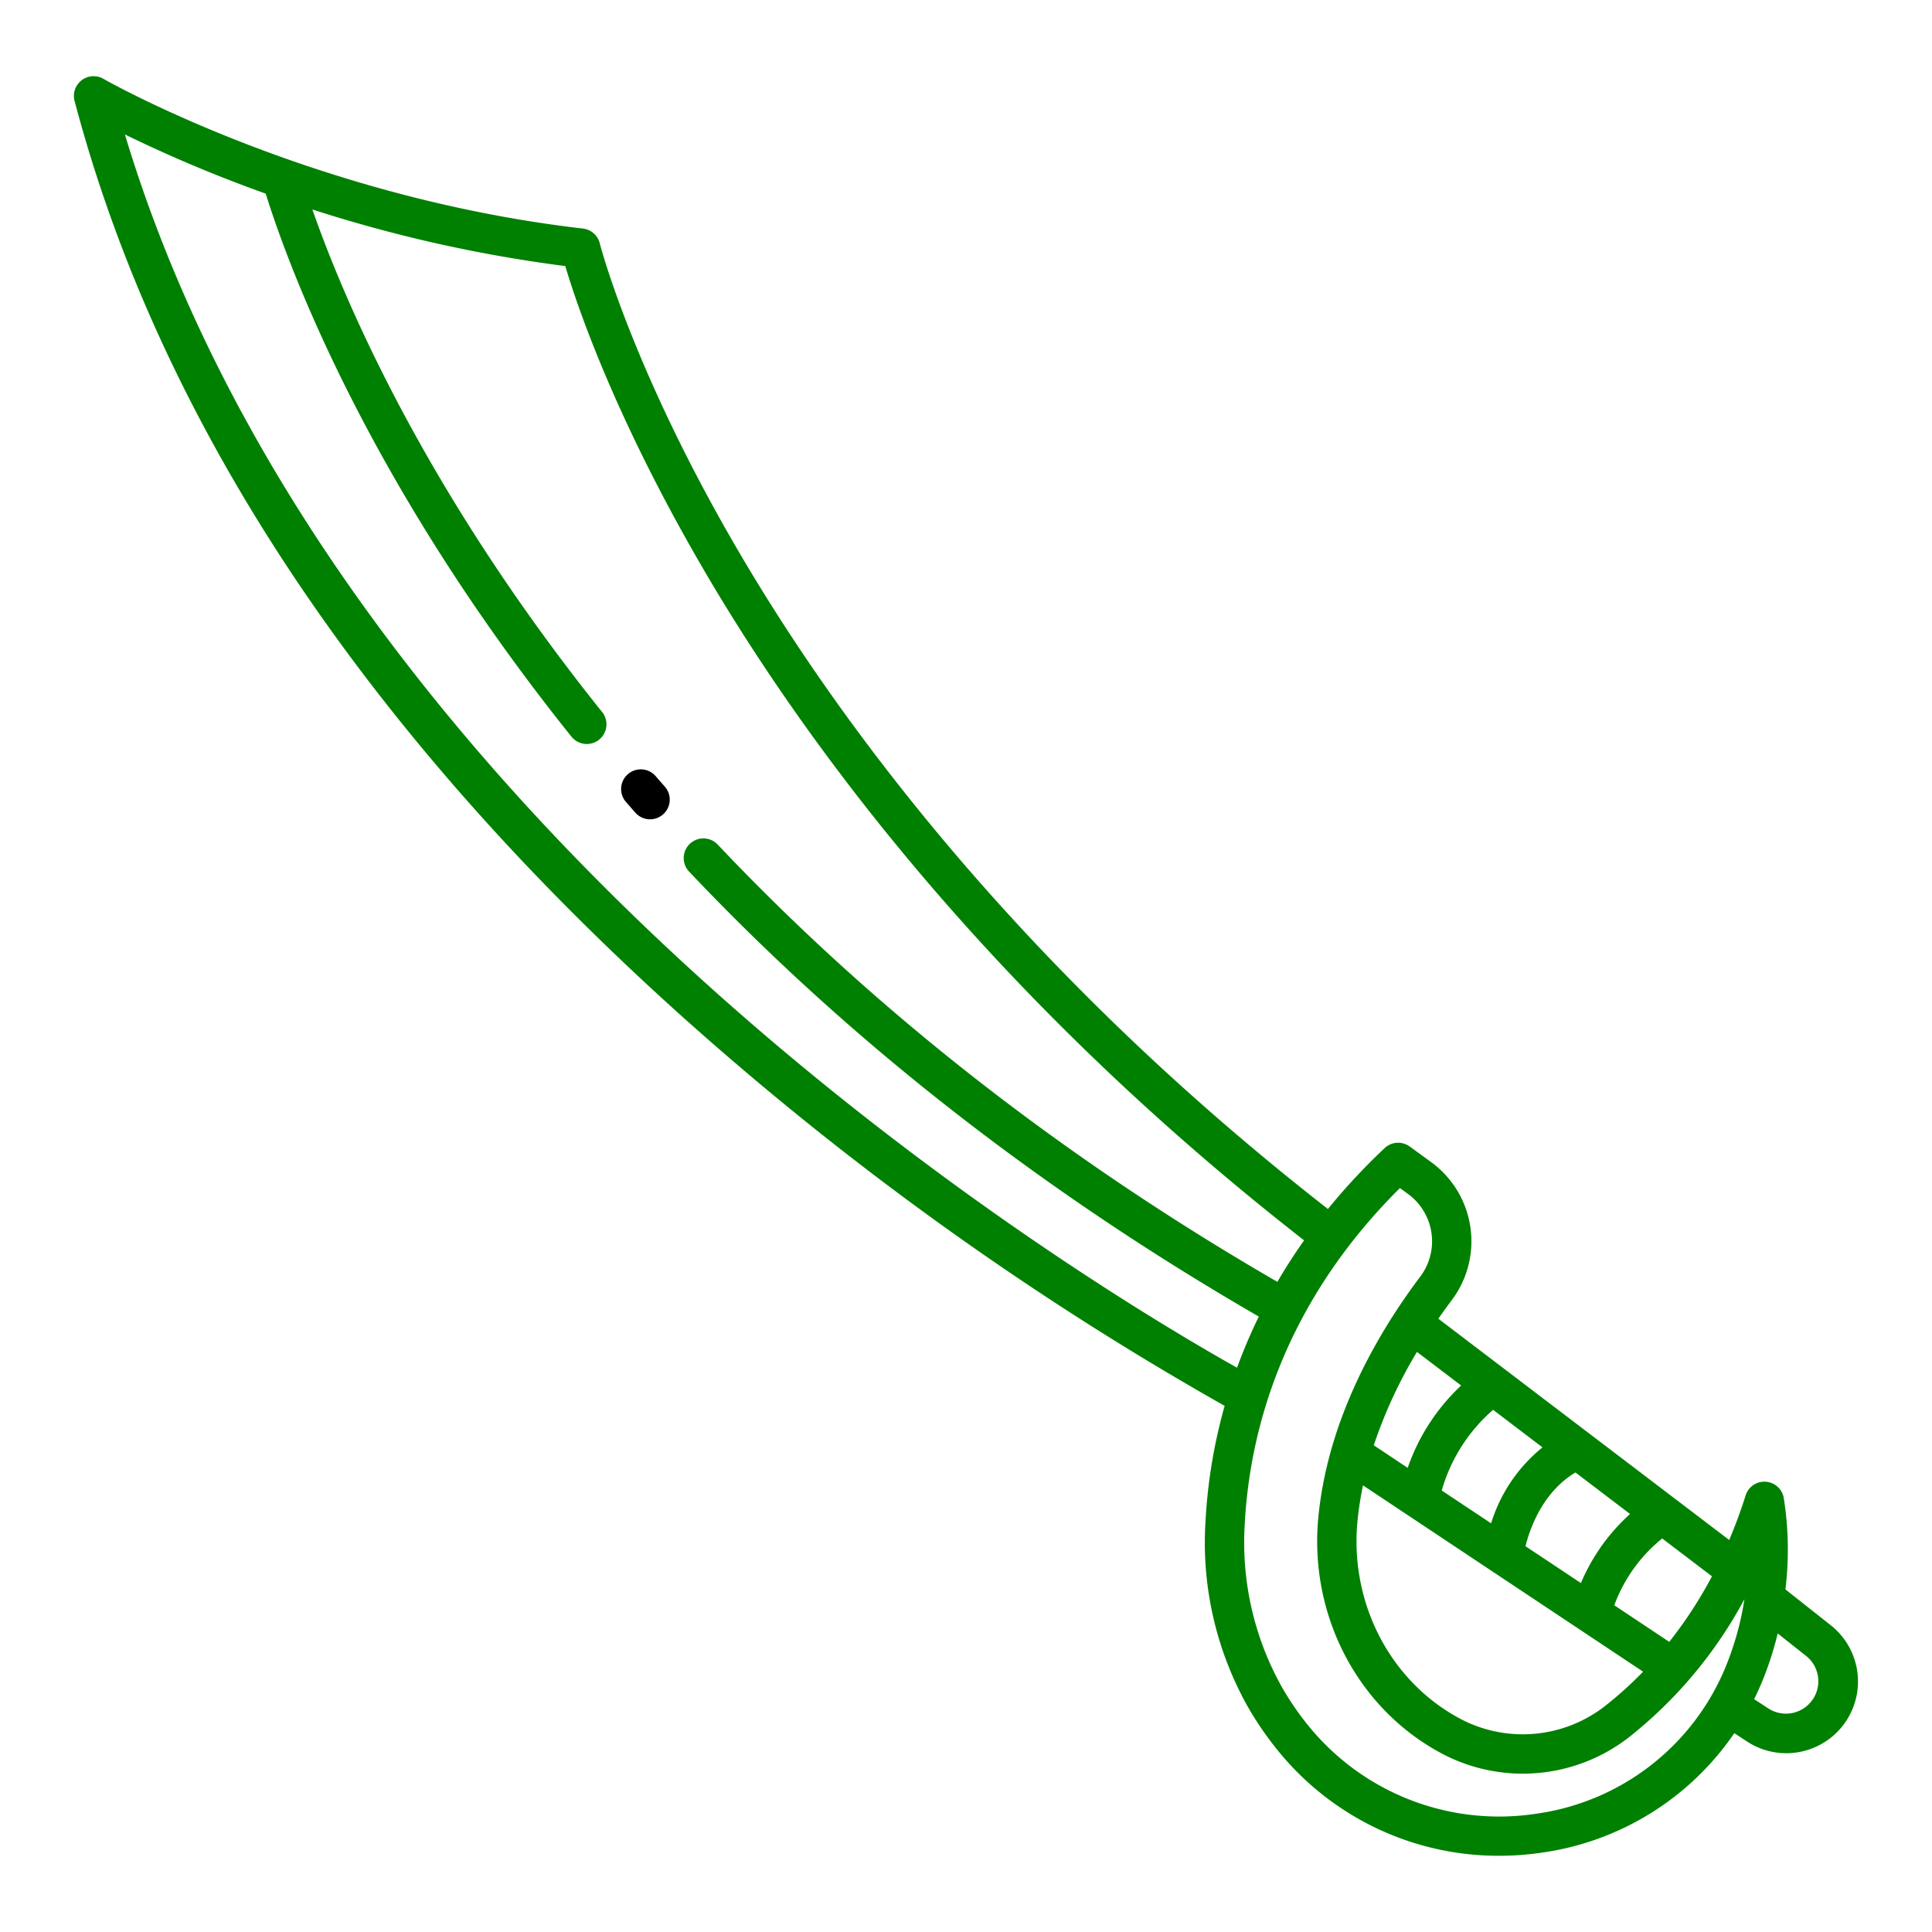 <?xml version="1.0" ?><svg id="outline" viewBox="0 0 340 340" xmlns="http://www.w3.org/2000/svg"><title/><path fill="green" d="M120.411,179.217a543.9,543.9,0,0,0,95.106,68.188,93.4,93.4,0,0,0-3.381,20.544,58.935,58.935,0,0,0,7.452,32.4,57.14,57.14,0,0,0,5.441,7.895,49.946,49.946,0,0,0,38.778,18.342,51.939,51.939,0,0,0,7.564-.556,49.308,49.308,0,0,0,33.838-21.02l2.226,1.459a12.62,12.62,0,0,0,14.74-20.459l-7.968-6.3a57.992,57.992,0,0,0-.307-16.163,3.462,3.462,0,0,0-6.7-.372c-.872,2.778-1.848,5.375-2.889,7.835l-51.186-38.938c.788-1.134,1.569-2.216,2.328-3.224a17.246,17.246,0,0,0-3.6-24.341l-3.769-2.742a3.46,3.46,0,0,0-4.411.282,111.093,111.093,0,0,0-9.982,10.715C179.249,170.286,147.4,126.71,130.226,97.457,111.346,65.3,105.6,43.039,105.549,42.82a3.461,3.461,0,0,0-2.961-2.6c-47.821-5.518-84.03-26.14-84.39-26.348a3.462,3.462,0,0,0-5.077,3.882C28.123,74.543,64.22,128.865,120.411,179.217ZM317.882,291.443a5.7,5.7,0,0,1-6.653,9.235l-2.527-1.655c.452-.917.882-1.849,1.281-2.8a58.179,58.179,0,0,0,2.862-8.76ZM238.89,267.751a58.043,58.043,0,0,1,.975-6.352l49.29,32.788a66.688,66.688,0,0,1-6.5,5.889,23.537,23.537,0,0,1-26.091,2.177l-.516-.292C244.3,295.209,237.56,281.781,238.89,267.751Zm23.872-19.645,8.688,6.609a27.6,27.6,0,0,0-9.041,13.366l-8.686-5.778A29.528,29.528,0,0,1,262.762,248.106Zm24.1,18.332a34.314,34.314,0,0,0-8.648,12.155l-9.752-6.487c.8-3.217,3.054-9.527,8.791-12.977Zm6.9,22.5-9.675-6.436a27.081,27.081,0,0,1,8.432-11.757l8.755,6.66A75.064,75.064,0,0,1,293.762,288.937Zm-36.627-45.111a36.037,36.037,0,0,0-9.406,14.49l-5.967-3.97a82.506,82.506,0,0,1,7.6-16.434ZM246.363,209.08l1.416,1.03a10.322,10.322,0,0,1,2.143,14.578c-7.257,9.642-16.258,24.827-17.924,42.41-1.585,16.724,6.5,32.765,20.6,40.868l.6.337a30.446,30.446,0,0,0,33.75-2.794,78,78,0,0,0,20.043-24.079,52.27,52.27,0,0,1-3.393,12.117,42.345,42.345,0,0,1-33.233,25.635,43.212,43.212,0,0,1-39.988-15.336,50.274,50.274,0,0,1-4.779-6.936,52.042,52.042,0,0,1-6.547-28.607C219.847,252.732,225.286,230.026,246.363,209.08ZM46.758,34.074c4.06,12.988,18.066,51.011,53.845,95.611a3.462,3.462,0,0,0,5.4-4.332C74.687,86.316,60.462,52.6,54.976,36.865a247.275,247.275,0,0,0,44.505,9.958c1.953,6.589,8.622,26.568,24.6,53.848,17.5,29.865,49.942,74.339,105.42,117.611q-2.589,3.66-4.7,7.306c-37.624-21.755-70.747-47.615-98.463-76.919a3.462,3.462,0,1,0-5.03,4.757c28.223,29.841,61.94,56.156,100.224,78.269a93.989,93.989,0,0,0-3.838,9C191.183,225.811,58.9,146.369,21.983,23.666A241.877,241.877,0,0,0,46.758,34.074Z"/><path d="M111.8,143.008a3.462,3.462,0,0,0,5.2-4.574q-.815-.924-1.615-1.847a3.462,3.462,0,0,0-5.23,4.538Q110.973,142.066,111.8,143.008Z"/></svg>
